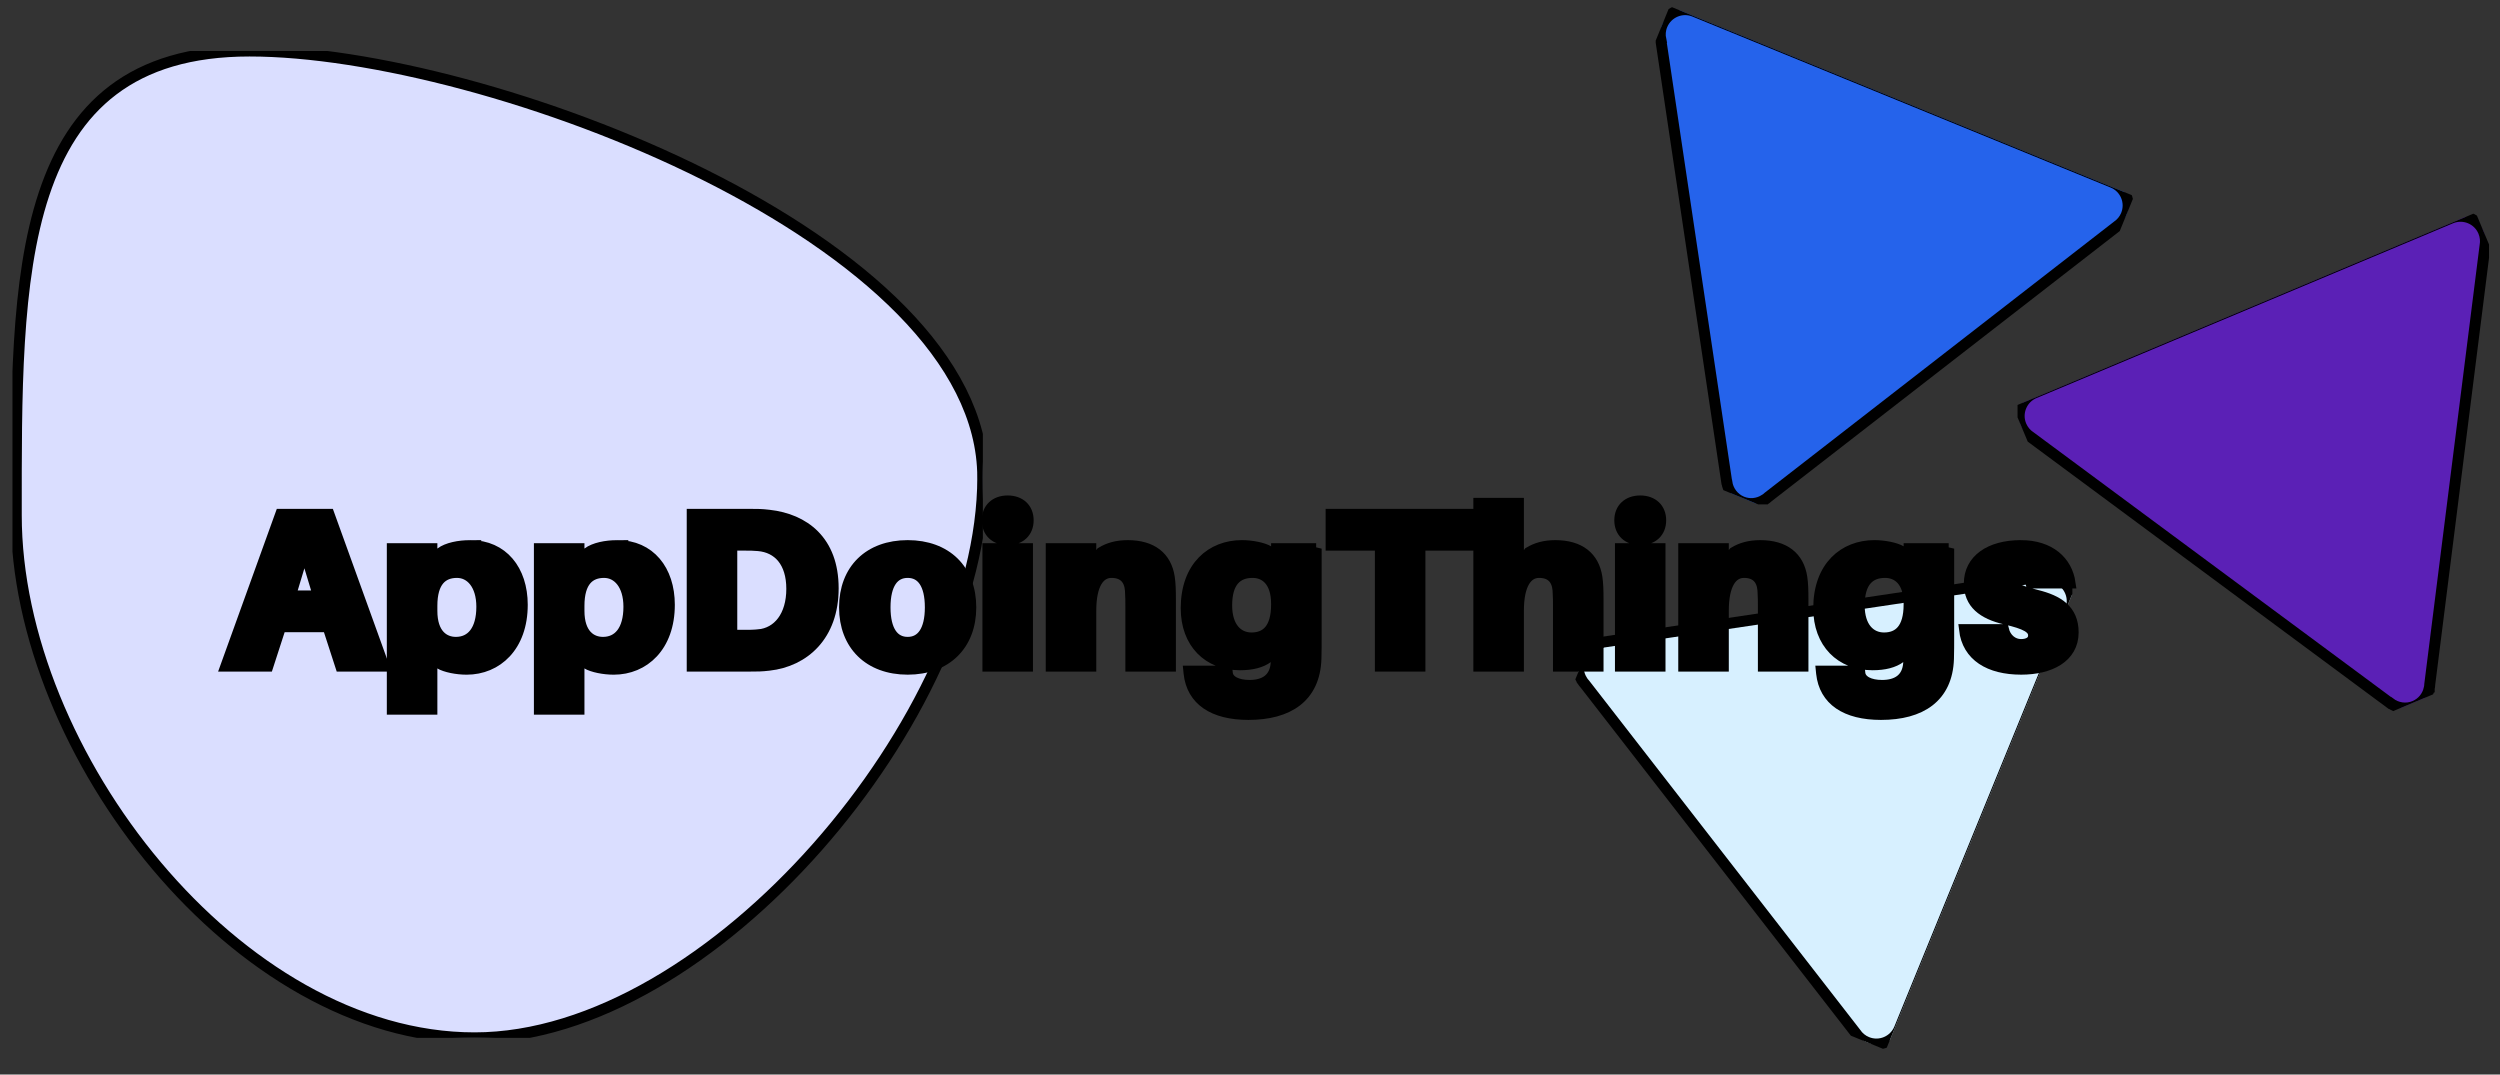 <svg width="228" height="98" xmlns="http://www.w3.org/2000/svg" xmlns:xlink="http://www.w3.org/1999/xlink" version="1.1">
 <rect width="100%" height="100%" fill="#333333" stroke="none"/>
 <defs>
  <g id="svg_1">
   <symbol overflow="visible" id="glyph0-0">
    <path d="m9.387,-3.59l1.164,3.59l3.93,0l-4.996,-13.84l-4.41,0l-4.992,13.84l3.828,0l1.164,-3.59l4.312,0zm-2.148,-7.059l1.285,4.25l-2.566,0l1.281,-4.25zm0,0" id="svg_2"/>
   </symbol>
   <symbol overflow="visible" id="glyph0-1">
    <path d="m8.223,-10.988c-1.082,0 -2.125,0.219 -2.727,0.66l-0.805,1.184l0,-1.566l-3.609,0l0,14.641l3.609,0l0,-5.312l0.703,1.141c0.543,0.324 1.586,0.523 2.469,0.523c2.746,0 5.07,-2.066 5.07,-5.875c0,-3.172 -1.805,-5.395 -4.711,-5.395zm-1.344,8.824c-1.082,0 -2.188,-0.723 -2.188,-2.871l0,-0.461c0,-2.246 0.965,-3.047 2.289,-3.047c1.262,0 2.266,1.121 2.266,3.129c0,2.184 -0.965,3.25 -2.367,3.25zm0,0" id="svg_3"/>
   </symbol>
   <symbol overflow="visible" id="glyph0-2">
    <path d="m8.605,-13.758c-0.703,-0.082 -1.023,-0.082 -1.766,-0.082l-5.234,0l0,13.84l5.234,0c0.742,0 1.062,0 1.766,-0.082c3.207,-0.359 5.855,-2.688 5.855,-7.016c0,-4.332 -2.648,-6.301 -5.855,-6.66zm-0.965,10.91c-0.461,0.039 -0.781,0.039 -1.305,0.039l-1.121,0l0,-8.223l1.121,0c0.523,0 0.844,0 1.305,0.043c1.805,0.16 3.047,1.48 3.047,3.949c0,2.465 -1.242,4.031 -3.047,4.191zm0,0" id="svg_4"/>
   </symbol>
   <symbol overflow="visible" id="glyph0-3">
    <path d="m6.238,-10.988c-3.512,0 -5.758,2.184 -5.758,5.633c0,3.43 2.246,5.637 5.758,5.637c3.508,0 5.754,-2.207 5.754,-5.637c0,-3.449 -2.246,-5.633 -5.754,-5.633zm0,8.824c-1.285,0 -2.066,-1.066 -2.066,-3.191c0,-2.145 0.781,-3.188 2.066,-3.188c1.281,0 2.066,1.043 2.066,3.188c0,2.125 -0.785,3.191 -2.066,3.191zm0,0" id="svg_5"/>
   </symbol>
   <symbol overflow="visible" id="glyph0-4">
    <path d="m2.887,-15.062c-1.121,0 -1.863,0.684 -1.863,1.766c0,1.082 0.742,1.766 1.863,1.766c1.125,0 1.867,-0.684 1.867,-1.766c0,-1.082 -0.742,-1.766 -1.867,-1.766zm1.805,15.062l0,-10.711l-3.609,0l0,10.711l3.609,0zm0,0" id="svg_6"/>
   </symbol>
   <symbol overflow="visible" id="glyph0-5">
    <path d="m11.852,-8.082c-0.281,-1.867 -1.582,-2.906 -3.789,-2.906c-0.984,0 -1.746,0.219 -2.406,0.621l-0.965,1.324l0,-1.668l-3.609,0l0,10.711l3.609,0l0,-5.055c0,-2.426 0.785,-3.488 1.887,-3.488c1.082,0 1.645,0.602 1.727,1.625c0.039,0.539 0.039,1.121 0.039,1.465l0,5.453l3.609,0l0,-6.055c0,-0.863 -0.02,-1.484 -0.102,-2.027zm0,0" id="svg_7"/>
   </symbol>
   <symbol overflow="visible" id="glyph0-6">
    <path d="m12.332,-10.711l-3.609,0l0,1.387l-0.699,-1.145c-0.543,-0.32 -1.586,-0.52 -2.469,-0.52c-2.746,0 -5.074,1.902 -5.074,5.715c0,3.168 2.008,5.152 4.914,5.152c1.082,0 1.926,-0.219 2.527,-0.66l0.801,-1.184l0,0.301c0,0.582 -0.02,1.082 -0.039,1.402c-0.102,1.445 -1.082,2.027 -2.426,2.027c-1.125,0 -1.945,-0.402 -2.027,-1.105l-0.02,-0.199l-3.488,0l0.02,0.199c0.262,2.449 2.207,3.75 5.414,3.75c3.629,0 6.039,-1.562 6.156,-5.07c0.02,-0.582 0.02,-1.406 0.02,-2.066l0,-7.984zm-5.895,8.145c-1.262,0 -2.266,-0.965 -2.266,-2.969c0,-2.188 0.961,-3.008 2.367,-3.008c1.082,0 2.184,0.723 2.184,2.867l0,0.059c0,2.246 -0.961,3.051 -2.285,3.051zm0,0" id="svg_8"/>
   </symbol>
   <symbol overflow="visible" id="glyph0-7">
    <path d="m12.875,-11.031l0,-2.809l-12.594,0l0,2.809l4.492,0l0,11.031l3.609,0l0,-11.031l4.492,0zm0,0" id="svg_9"/>
   </symbol>
   <symbol overflow="visible" id="glyph0-8">
    <path d="m11.852,-8.082c-0.281,-1.867 -1.582,-2.906 -3.789,-2.906c-0.984,0 -1.746,0.219 -2.406,0.621l-0.965,1.324l0,-5.797l-3.609,0l0,14.84l3.609,0l0,-5.055c0,-2.426 0.785,-3.488 1.887,-3.488c1.082,0 1.645,0.602 1.727,1.625c0.039,0.539 0.039,1.121 0.039,1.465l0,5.453l3.609,0l0,-6.055c0,-0.863 -0.02,-1.484 -0.102,-2.027zm0,0" id="svg_10"/>
   </symbol>
   <symbol overflow="visible" id="glyph0-9">
    <path d="m5.496,-10.988c-2.848,0 -4.695,1.32 -4.695,3.449c0,1.824 1.227,2.766 3.27,3.246c1.906,0.441 2.59,0.824 2.59,1.504c0,0.562 -0.504,0.824 -1.145,0.824c-0.762,0 -1.406,-0.543 -1.605,-1.363l-3.551,0c0.281,2.406 2.27,3.609 5.176,3.609c2.586,0 4.734,-1.062 4.734,-3.352c0,-2.062 -1.387,-2.906 -3.332,-3.387c-2.043,-0.504 -2.527,-0.902 -2.527,-1.504c0,-0.461 0.363,-0.781 0.863,-0.781c0.645,0 1.004,0.418 1.164,1.16l3.551,0c-0.281,-1.945 -1.824,-3.406 -4.492,-3.406zm0,0" id="svg_11"/>
   </symbol>
  </g>
  <clipPath id="clip1">
   <path d="m184,19l43,0l0,46l-43,0l0,-46zm0,0" id="svg_12"/>
  </clipPath>
  <clipPath id="clip2">
   <path d="m240.875,55.363l-42.188,17.699l-15.09,-35.961l42.188,-17.703l15.09,35.965zm0,0" id="svg_13"/>
  </clipPath>
  <clipPath id="clip3">
   <path d="m241.004,55.676l-42.184,17.699l-15.383,-36.652l42.188,-17.703l15.379,36.656zm0,0" id="svg_14"/>
  </clipPath>
  <clipPath id="clip4">
   <path d="m151,0l44,0l0,46l-44,0l0,-46zm0,0" id="svg_15"/>
  </clipPath>
  <clipPath id="clip5">
   <path d="m179.867,53.98l-42.348,-17.312l14.762,-36.098l42.348,17.312l-14.762,36.098zm0,0" id="svg_16"/>
  </clipPath>
  <clipPath id="clip6">
   <path d="m179.742,54.297l-42.348,-17.316l15.039,-36.793l42.348,17.312l-15.039,36.797zm0,0" id="svg_17"/>
  </clipPath>
  <clipPath id="clip7">
   <path d="m143,52l46,0l0,44l-46,0l0,-44zm0,0" id="svg_18"/>
  </clipPath>
  <clipPath id="clip8">
   <path d="m135.887,81l17.312,-42.348l36.102,14.758l-17.312,42.348l-36.102,-14.758zm0,0" id="svg_19"/>
  </clipPath>
  <clipPath id="clip9">
   <path d="m135.574,80.871l17.312,-42.348l36.793,15.043l-17.312,42.348l-36.793,-15.043zm0,0" id="svg_20"/>
  </clipPath>
  <clipPath id="clip10">
   <path d="m1.137,4.652l88.5,0l0,90l-88.5,0l0,-90zm0,0" id="svg_21"/>
  </clipPath>
 </defs>
 <g>
  <title>Layer 1</title>
  <g id="surface1" stroke="null">
   <g clip-path="url(#clip1)" clip-rule="nonzero" id="svg_24" stroke="null">
    <g clip-path="url(#clip2)" clip-rule="nonzero" id="svg_25" stroke="null">
     <g clip-path="url(#clip3)" clip-rule="nonzero" id="svg_26" stroke="null">
      <path d="m185.18,39.84l32.773,24.27l0.012,-0.004c0.621,0.473 1.473,0.621 2.246,0.293c0.695,-0.289 1.164,-0.891 1.324,-1.57l0.008,-0.004l0,-0.027c0.031,-0.129 0.047,-0.258 0.051,-0.391l5.039,-39.977c0.082,-0.426 0.043,-0.883 -0.137,-1.312c-0.484,-1.156 -1.816,-1.699 -2.973,-1.215l-37.984,15.938c-1.156,0.484 -1.699,1.816 -1.215,2.973c0.184,0.438 0.488,0.785 0.855,1.027zm0,0" fill="rgb(35.689%,12.549%,71.37%)" fill-rule="nonzero" id="svg_27" stroke="null"/>
     </g>
    </g>
   </g>
   <g clip-path="url(#clip4)" clip-rule="nonzero" id="svg_28" stroke="null">
    <g clip-path="url(#clip5)" clip-rule="nonzero" id="svg_29" stroke="null">
     <g clip-path="url(#clip6)" clip-rule="nonzero" id="svg_30" stroke="null">
      <path d="m151.465,3.625l6.012,40.332l0.008,0.008c0.109,0.773 0.605,1.477 1.383,1.797c0.695,0.285 1.453,0.191 2.047,-0.176l0.008,0.004l0.02,-0.02c0.113,-0.07 0.215,-0.152 0.312,-0.242l31.828,-24.703c0.363,-0.246 0.656,-0.594 0.832,-1.023c0.477,-1.16 -0.078,-2.488 -1.242,-2.961l-38.129,-15.59c-1.16,-0.477 -2.484,0.082 -2.961,1.242c-0.18,0.438 -0.211,0.902 -0.117,1.332zm0,0" fill="rgb(14.51%,38.82%,92.159%)" fill-rule="nonzero" id="svg_31" stroke="null"/>
     </g>
    </g>
   </g>
   <g clip-path="url(#clip7)" clip-rule="nonzero" id="svg_32" stroke="null">
    <g clip-path="url(#clip8)" clip-rule="nonzero" id="svg_33" stroke="null">
     <g clip-path="url(#clip9)" clip-rule="nonzero" id="svg_34" stroke="null">
      <path d="m186.246,52.594l-0.004,0l-40.332,6.012l-0.004,0.012c-0.777,0.105 -1.48,0.602 -1.801,1.383c-0.285,0.695 -0.191,1.449 0.176,2.047l0,0.004l0.016,0.023c0.07,0.109 0.152,0.215 0.242,0.312l24.707,31.828c0.242,0.359 0.59,0.656 1.023,0.832c1.16,0.477 2.484,-0.082 2.961,-1.242l15.586,-38.129c0.477,-1.16 -0.082,-2.484 -1.242,-2.961c-0.438,-0.18 -0.898,-0.211 -1.328,-0.121zm0,0" fill="rgb(84.309%,94.119%,100%)" fill-rule="nonzero" id="svg_35" stroke="null"/>
     </g>
    </g>
   </g>
   <g clip-path="url(#clip10)" clip-rule="nonzero" id="svg_36" stroke="null">
    <path d="m89.629,43.547c0,21.691 -24.742,51.105 -46.348,51.105c-21.605,0 -41.797,-25.977 -41.797,-47.668c0,-21.691 -0.336,-42.332 21.27,-42.332c21.605,0 66.875,17.203 66.875,38.895zm0,0" fill="rgb(85.489%,87.059%,100%)" fill-rule="nonzero" id="svg_37" stroke="null"/>
   </g>
   <g fill="rgb(0%,0%,0%)" id="svg_38" stroke="null">
    <use xlink:href="#glyph0-0" x="20.521" y="60.748" id="svg_39" stroke="null"/>
   </g>
   <g stroke="null" fill="rgb(0%,0%,0%)" id="svg_40">
    <use stroke="null" xlink:href="#glyph0-1" x="34.697" y="60.748" id="svg_41"/>
   </g>
   <g fill="rgb(0%,0%,0%)" id="svg_42" stroke="null">
    <use xlink:href="#glyph0-1" x="48.111" y="60.748" id="svg_43" stroke="null"/>
   </g>
   <g fill="rgb(0%,0%,0%)" id="svg_44" stroke="null">
    <use xlink:href="#glyph0-2" x="61.525" y="60.748" id="svg_45" stroke="null"/>
   </g>
   <g fill="rgb(0%,0%,0%)" id="svg_46" stroke="null">
    <use xlink:href="#glyph0-3" x="76.543" y="60.748" id="svg_47" stroke="null"/>
   </g>
   <g fill="rgb(0%,0%,0%)" id="svg_48" stroke="null">
    <use xlink:href="#glyph0-4" x="89.014" y="60.748" id="svg_49" stroke="null"/>
   </g>
   <g fill="rgb(0%,0%,0%)" id="svg_50" stroke="null">
    <use xlink:href="#glyph0-5" x="94.789" y="60.748" id="svg_51" stroke="null"/>
   </g>
   <g fill="rgb(0%,0%,0%)" id="svg_52" stroke="null">
    <use xlink:href="#glyph0-6" x="107.702" y="60.748" id="svg_53" stroke="null"/>
   </g>
   <g fill="rgb(0%,0%,0%)" id="svg_54" stroke="null">
    <use xlink:href="#glyph0-7" x="121.116" y="60.748" id="svg_55" stroke="null"/>
   </g>
   <g fill="rgb(0%,0%,0%)" id="svg_56" stroke="null">
    <use xlink:href="#glyph0-8" x="133.788" y="60.748" id="svg_57" stroke="null"/>
   </g>
   <g fill="rgb(0%,0%,0%)" id="svg_58" stroke="null">
    <use xlink:href="#glyph0-4" x="146.701" y="60.748" id="svg_59" stroke="null"/>
   </g>
   <g fill="rgb(0%,0%,0%)" id="svg_60" stroke="null">
    <use xlink:href="#glyph0-5" x="152.475" y="60.748" id="svg_61" stroke="null"/>
   </g>
   <g fill="rgb(0%,0%,0%)" id="svg_62" stroke="null">
    <use xlink:href="#glyph0-6" x="165.388" y="60.748" id="svg_63" stroke="null"/>
   </g>
   <g fill="rgb(0%,0%,0%)" id="svg_64" stroke="null">
    <use xlink:href="#glyph0-9" x="178.802" y="60.748" id="svg_65" stroke="null"/>
   </g>
  </g>
 </g>
</svg>